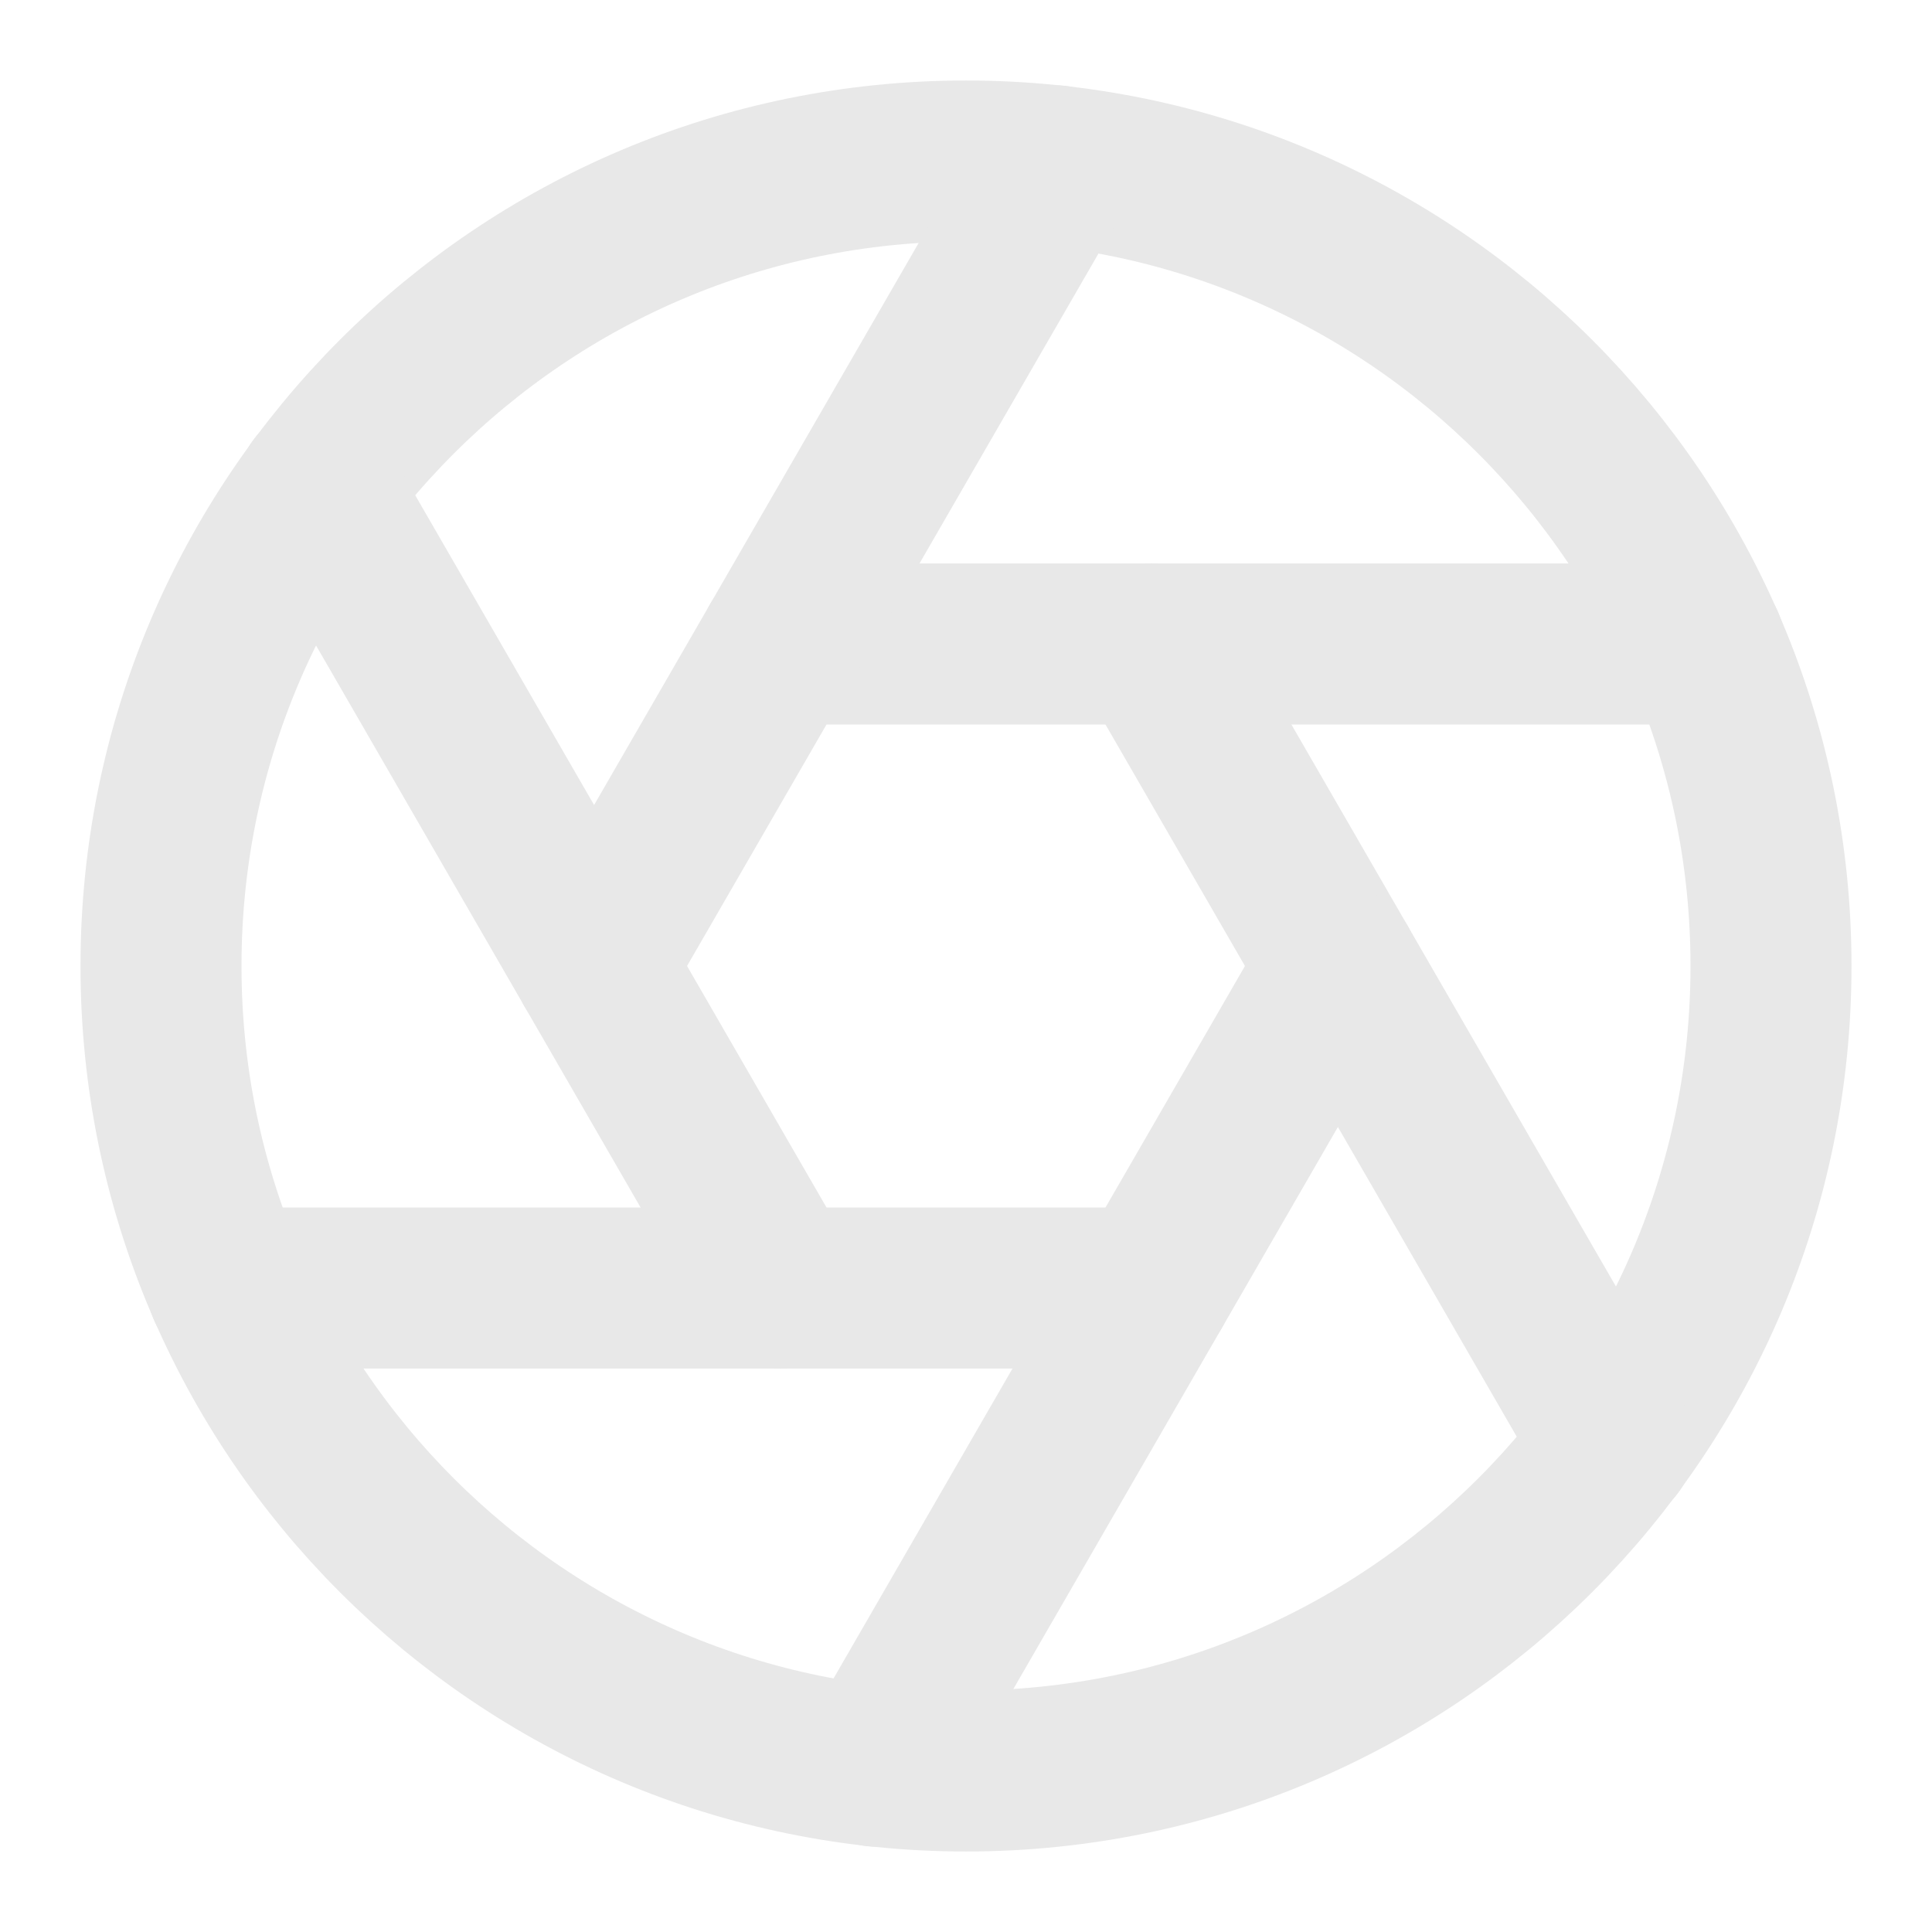 <svg width="24" height="24" viewBox="0 0 24 24" fill="none" xmlns="http://www.w3.org/2000/svg">
<path d="M12 22C17.523 22 22 17.523 22 12C22 6.477 17.523 2 12 2C6.477 2 2 6.477 2 12C2 17.523 6.477 22 12 22Z" stroke="#E8E8E8" stroke-width="2" stroke-linecap="round" stroke-linejoin="round"/>
<path d="M14.31 8L20.05 17.94" stroke="#E8E8E8" stroke-width="2" stroke-linecap="round" stroke-linejoin="round"/>
<path d="M9.69 8H21.17" stroke="#E8E8E8" stroke-width="2" stroke-linecap="round" stroke-linejoin="round"/>
<path d="M7.38 12L13.12 2.06" stroke="#E8E8E8" stroke-width="2" stroke-linecap="round" stroke-linejoin="round"/>
<path d="M9.69 16L3.95 6.06" stroke="#E8E8E8" stroke-width="2" stroke-linecap="round" stroke-linejoin="round"/>
<path d="M14.31 16H2.83" stroke="#E8E8E8" stroke-width="2" stroke-linecap="round" stroke-linejoin="round"/>
<path d="M16.62 12L10.88 21.94" stroke="#E8E8E8" stroke-width="2" stroke-linecap="round" stroke-linejoin="round"/>
</svg>
